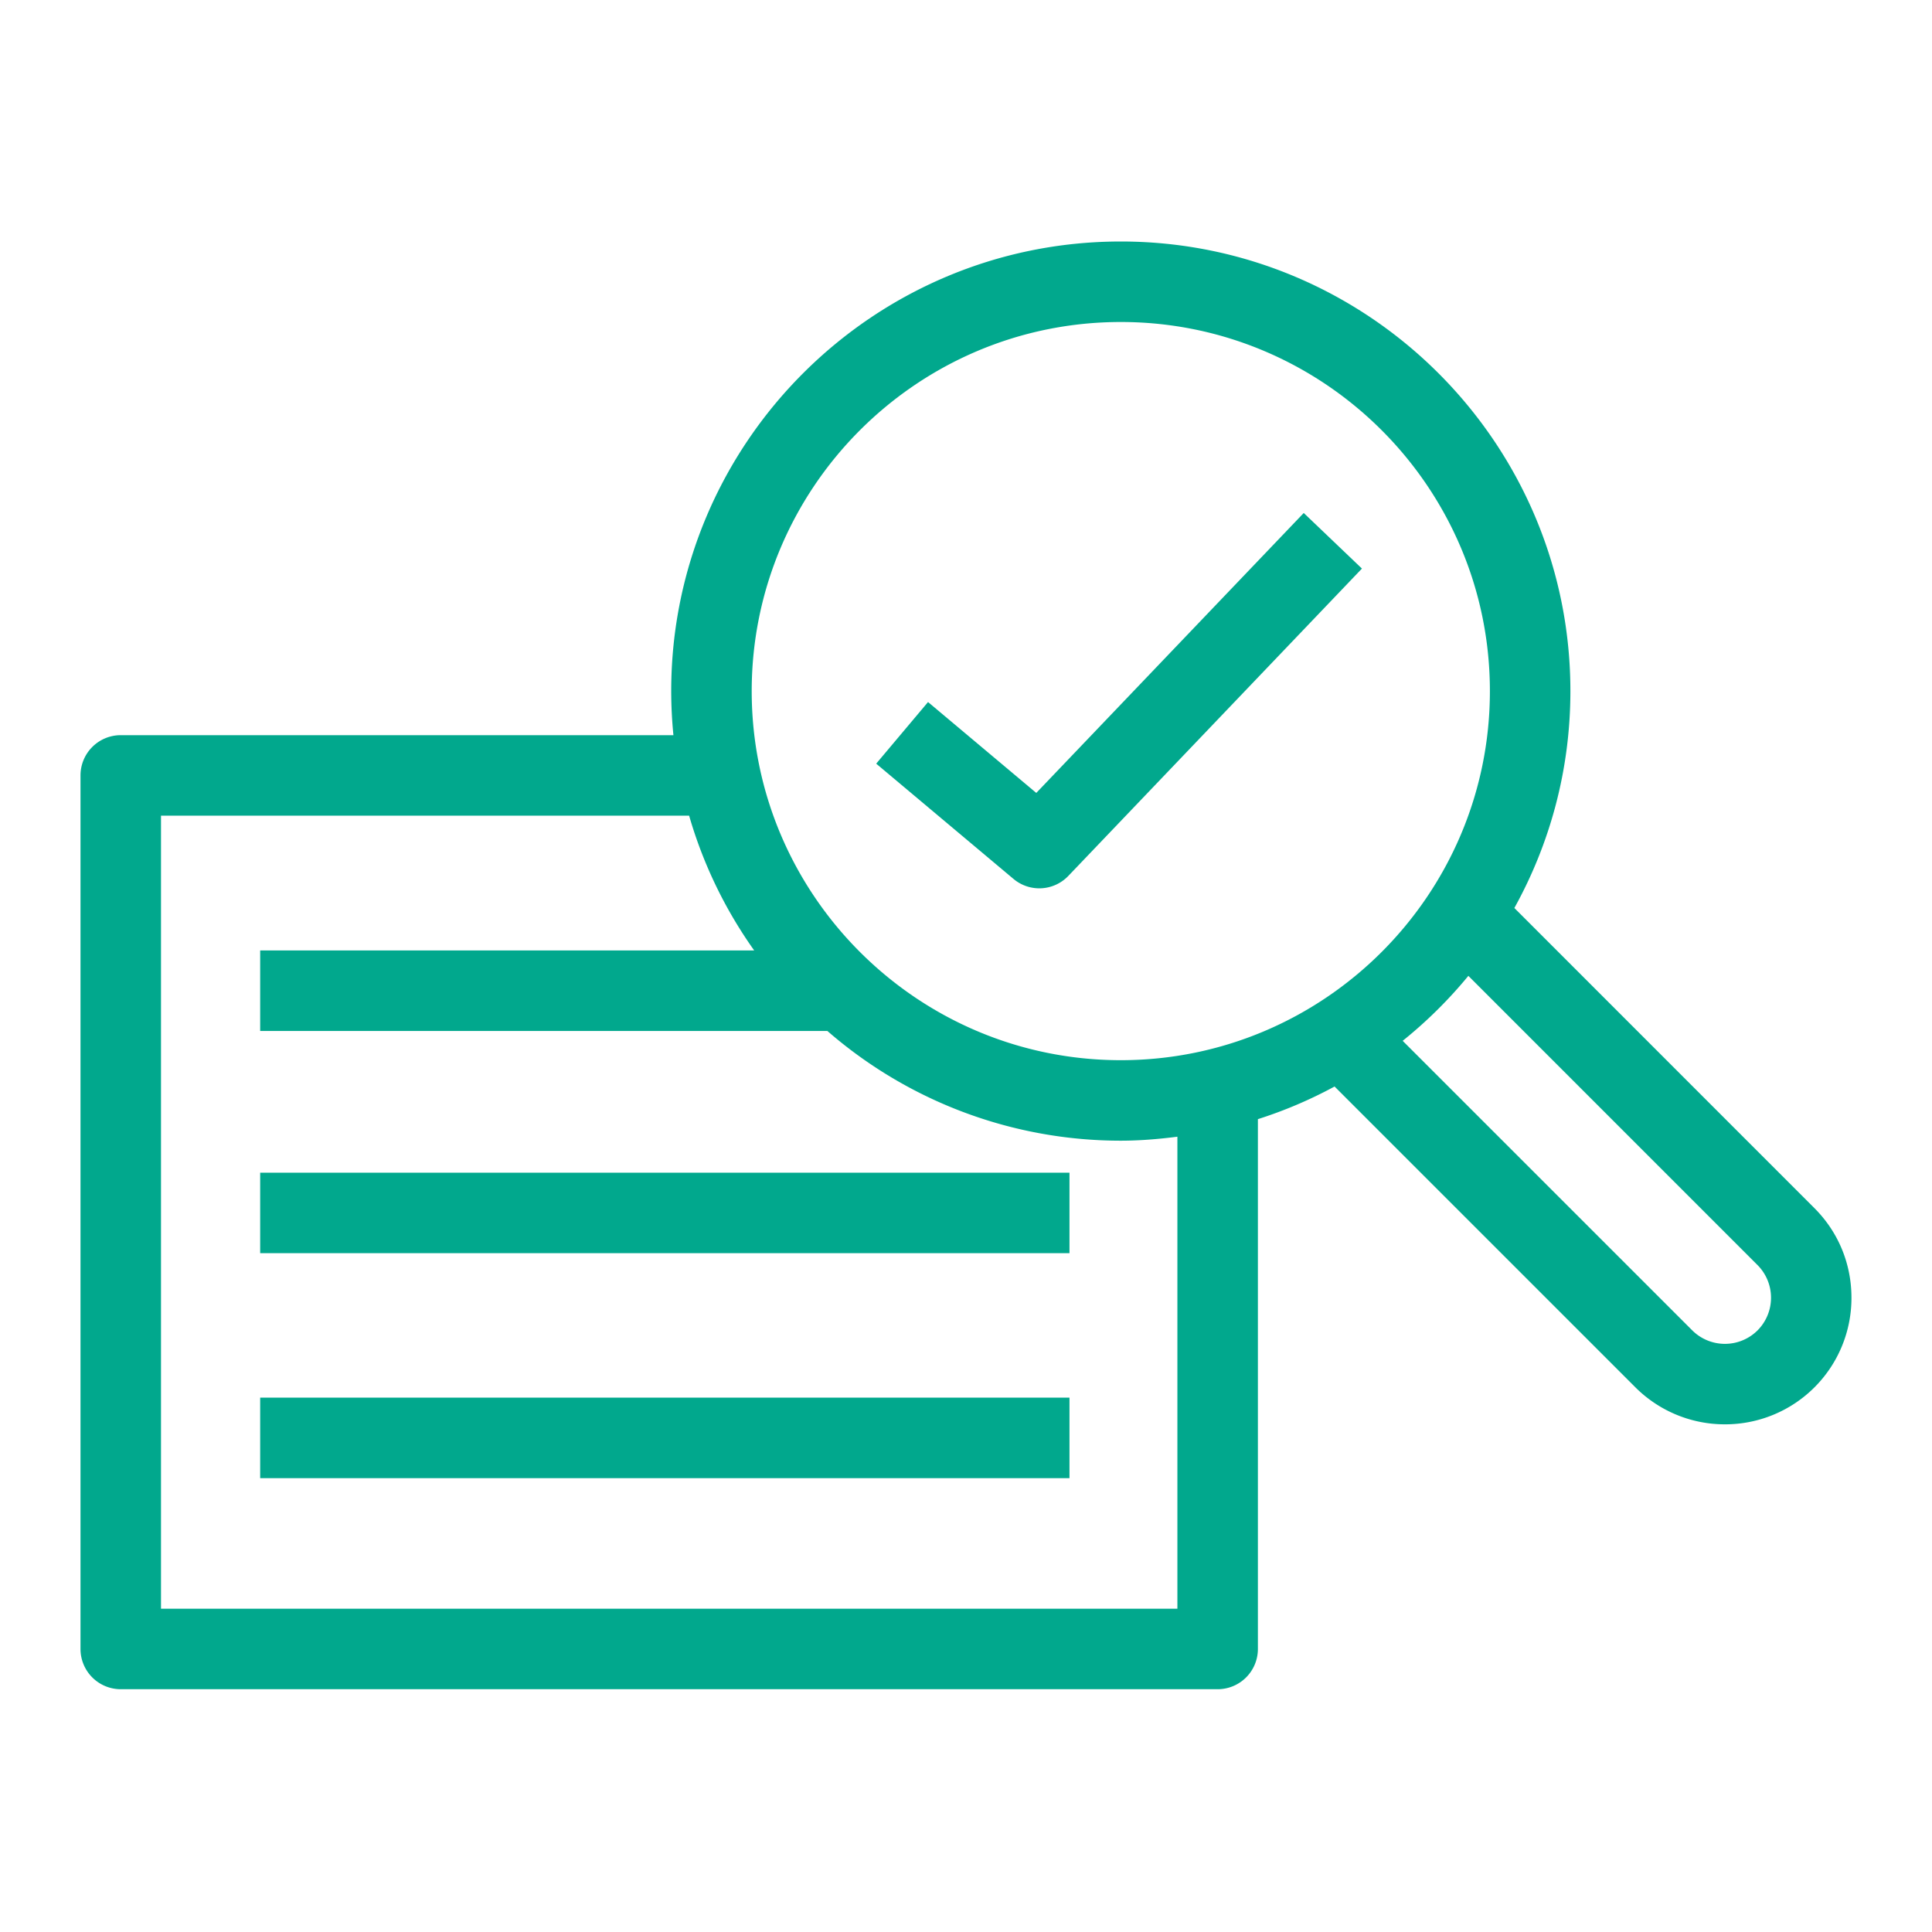 <svg xmlns="http://www.w3.org/2000/svg" viewBox="0 0 48 48"><title>Icon-Resource/Machine-Learning/Res_Amazon-SageMaker_Train_48</title><path fill="#01A88D" fill-rule="evenodd" d="M6.464 31.135h20.107v-2H6.464zm0 5.589h20.107v-2H6.464zm37.202-5.293-7.185-7.186a11.2 11.2 0 0 1-1.632 1.614l7.195 7.194a1.15 1.15 0 0 0 1.622 0 1.15 1.15 0 0 0 0-1.622m-14.414-3.19c-.462.059-.929.099-1.406.099a11.1 11.1 0 0 1-7.29-2.726H6.464v-2h12.274a11.1 11.1 0 0 1-1.617-3.349H4v19.703h25.252zM18.676 17.17c0 5.057 4.113 9.17 9.17 9.17s9.17-4.113 9.17-9.17S32.902 8 27.846 8c-5.057 0-9.17 4.114-9.17 9.17m27.323 15.071a3.138 3.138 0 0 1-3.145 3.146 3.14 3.14 0 0 1-2.224-.92l-7.473-7.473a11 11 0 0 1-1.905.811v13.163a1 1 0 0 1-1 1H3a1 1 0 0 1-1-1V19.265a1 1 0 0 1 1-1h13.731q-.054-.54-.055-1.095c0-6.159 5.01-11.17 11.17-11.17 6.159 0 11.17 5.011 11.17 11.17 0 1.954-.507 3.79-1.392 5.389l7.456 7.458c.593.593.919 1.383.919 2.224M25.178 21.835l-3.409-2.862 1.288-1.531 2.689 2.258 6.645-6.955 1.446 1.381-7.293 7.634a.997.997 0 0 1-1.366.075"/></svg>